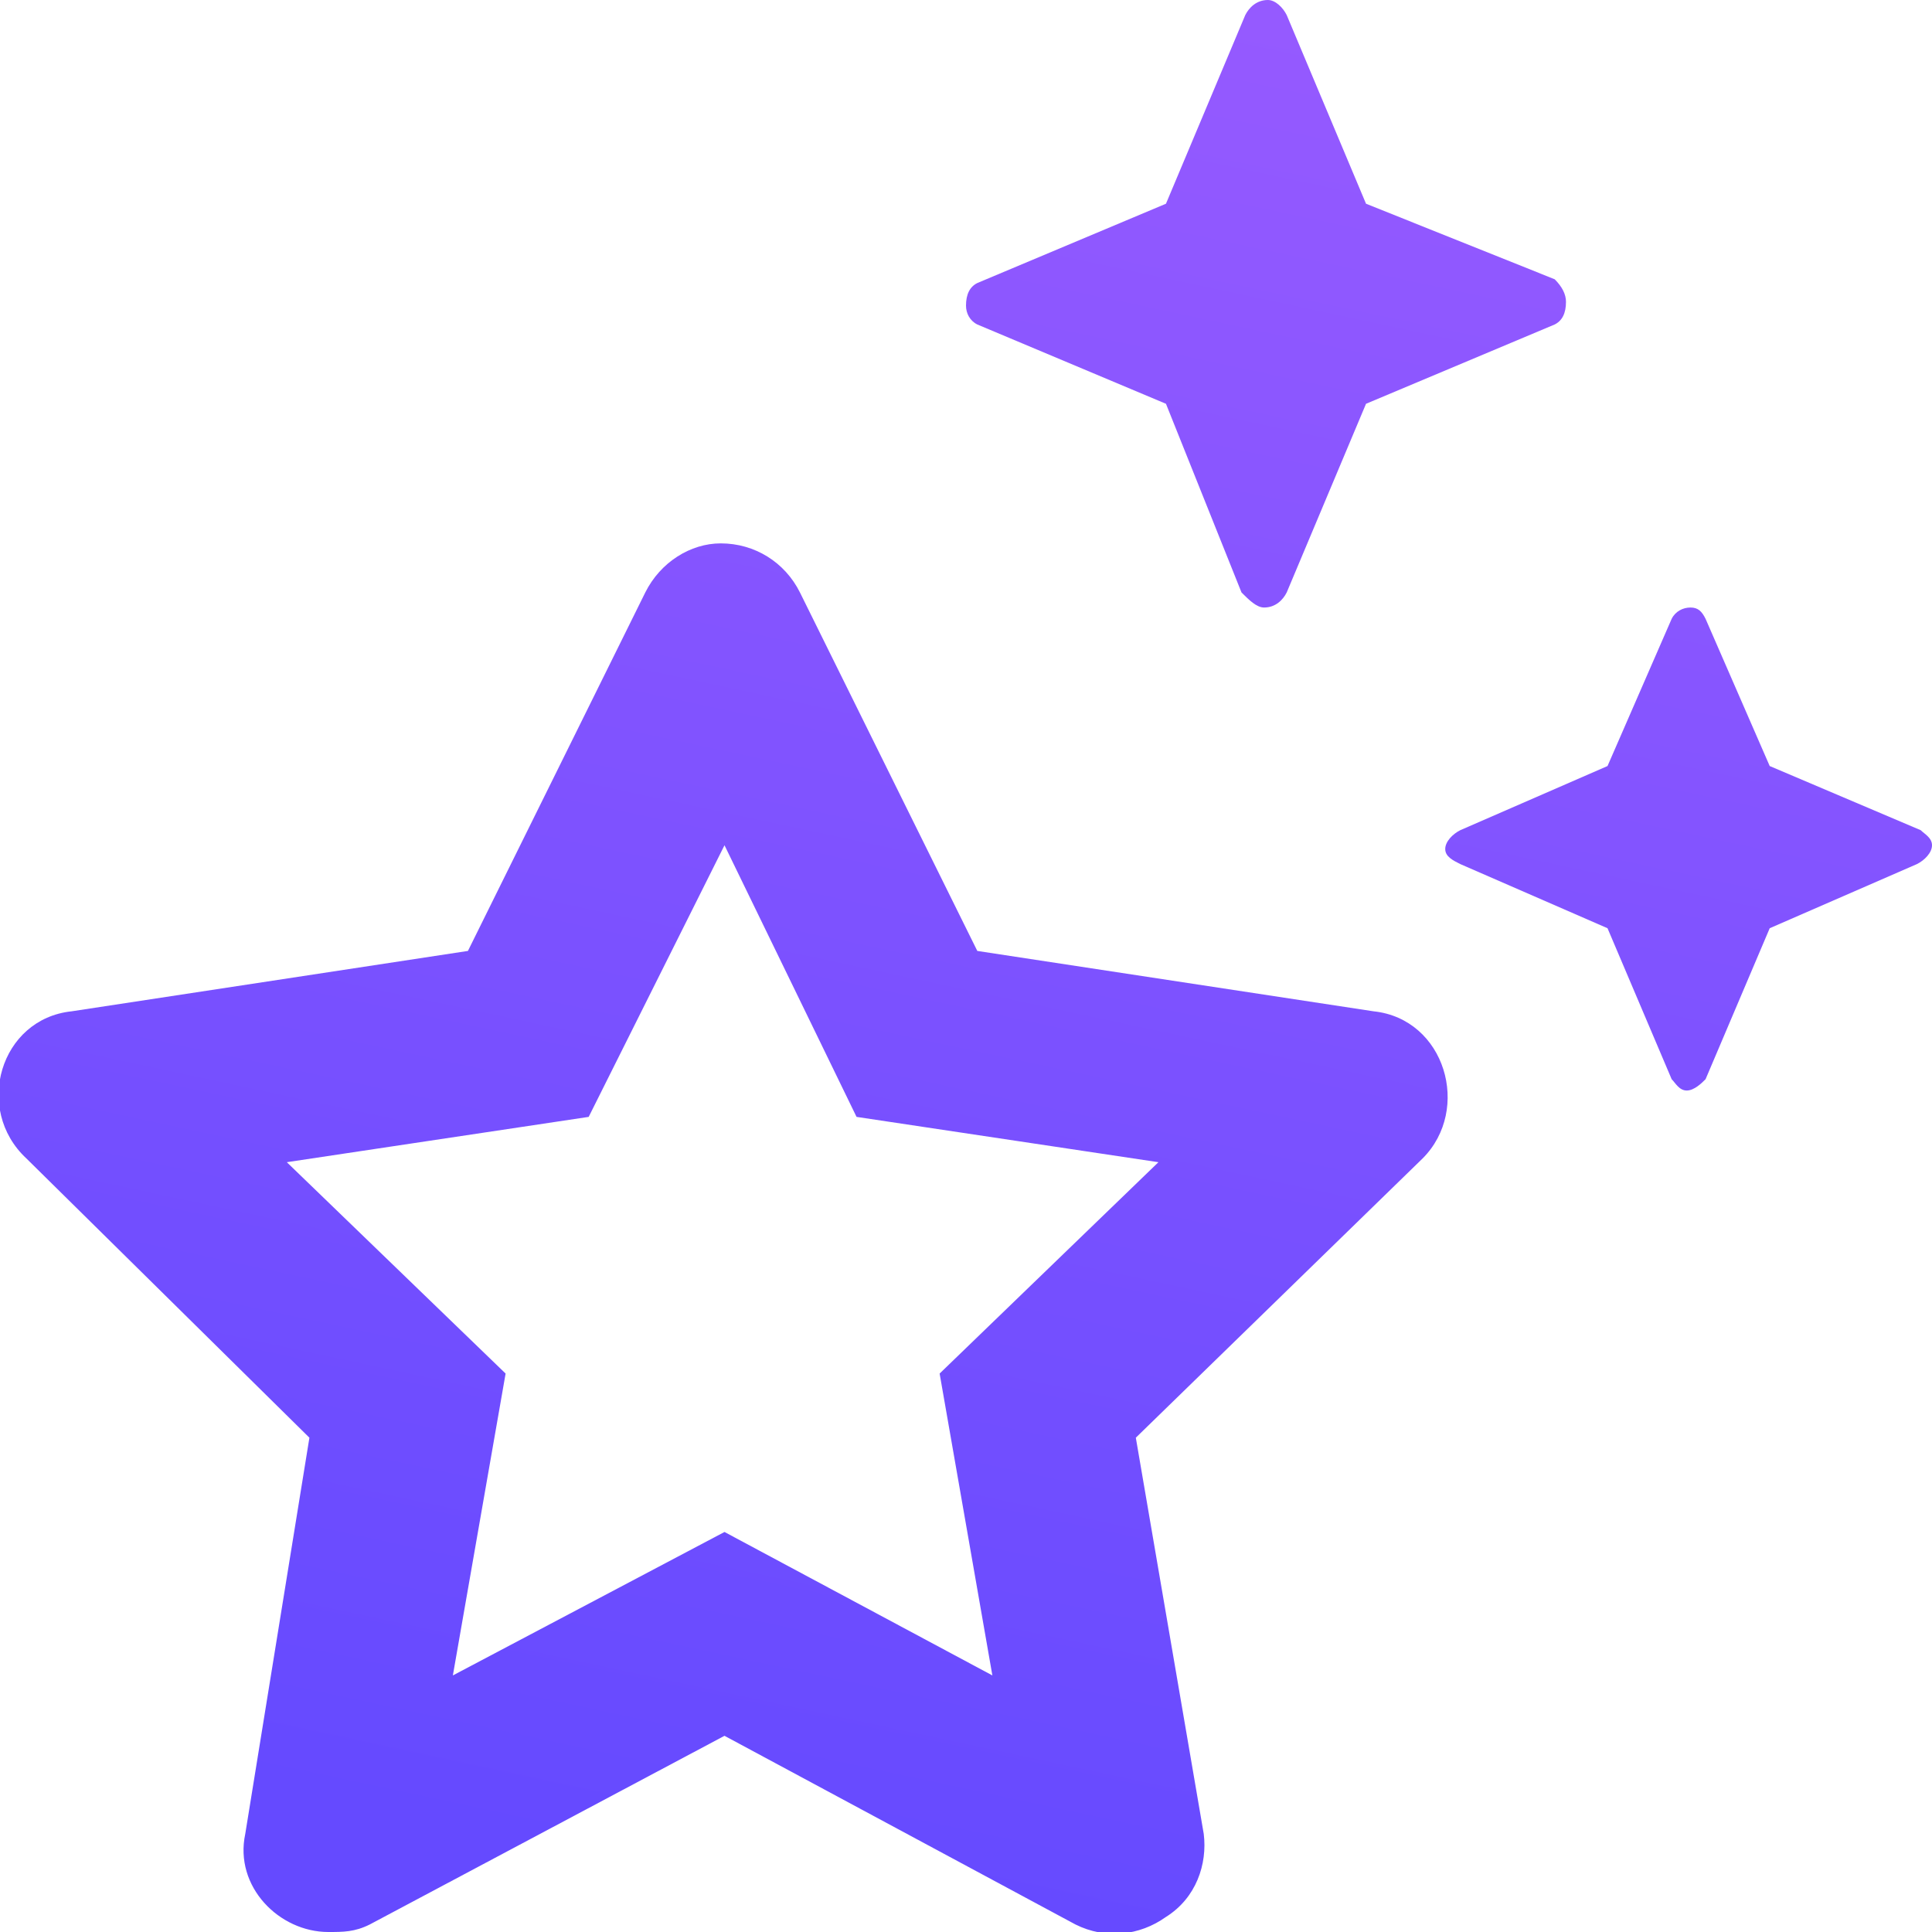 <svg width="20" height="20" viewBox="0 0 20 20" fill="none" xmlns="http://www.w3.org/2000/svg">
<g clip-path="url(#clip0_243_539)">
<path d="M10.117 3.359L12.07 4.18L12.852 6.133C12.93 6.211 13.008 6.289 13.086 6.289C13.203 6.289 13.281 6.211 13.32 6.133L14.141 4.18L16.094 3.359C16.172 3.32 16.211 3.242 16.211 3.125C16.211 3.047 16.172 2.969 16.094 2.891L14.141 2.109L13.32 0.156C13.281 0.078 13.203 0 13.125 0C13.008 0 12.93 0.078 12.891 0.156L12.07 2.109L10.117 2.93C10.039 2.969 10 3.047 10 3.164C10 3.242 10.039 3.32 10.117 3.359ZM19.883 8.594L18.32 7.93L17.656 6.406C17.617 6.328 17.578 6.289 17.5 6.289C17.422 6.289 17.344 6.328 17.305 6.406L16.641 7.93L15.117 8.594C15.039 8.633 14.961 8.711 14.961 8.789C14.961 8.867 15.039 8.906 15.117 8.945L16.641 9.609L17.305 11.172C17.344 11.211 17.383 11.289 17.461 11.289C17.539 11.289 17.617 11.211 17.656 11.172L18.32 9.609L19.844 8.945C19.922 8.906 20 8.828 20 8.75C20 8.672 19.922 8.633 19.883 8.594ZM14.219 10.469L10.117 9.844L8.281 6.133C8.125 5.82 7.813 5.625 7.461 5.625C7.148 5.625 6.836 5.82 6.68 6.133L4.844 9.844L0.742 10.469C7.59819e-06 10.547 -0.273 11.484 0.273 11.992L3.203 14.883L2.539 18.984C2.422 19.531 2.891 20 3.398 20C3.555 20 3.672 20 3.828 19.922L7.5 17.969L11.133 19.922C11.445 20.078 11.797 20.039 12.07 19.844C12.383 19.648 12.5 19.297 12.461 18.984L11.758 14.883L14.727 11.992C15.234 11.484 14.961 10.547 14.219 10.469ZM9.727 14.219L10.273 17.344L7.5 15.859L4.688 17.344L5.234 14.219L2.969 12.031L6.094 11.562L7.5 8.75L8.867 11.562L11.992 12.031L9.727 14.219Z" fill="url(#paint0_linear_243_539)"/>
</g>
<defs>
<linearGradient id="paint0_linear_243_539" x1="19.868" y1="-3.66299e-07" x2="15.349" y2="21.143" gradientUnits="userSpaceOnUse">
<stop stop-color="#995BFF"/>
<stop offset="1" stop-color="#654AFF"/>
</linearGradient>
<clipPath id="clip0_243_539">
<rect width="20" height="20" fill="white"/>
</clipPath>
</defs>
</svg>
